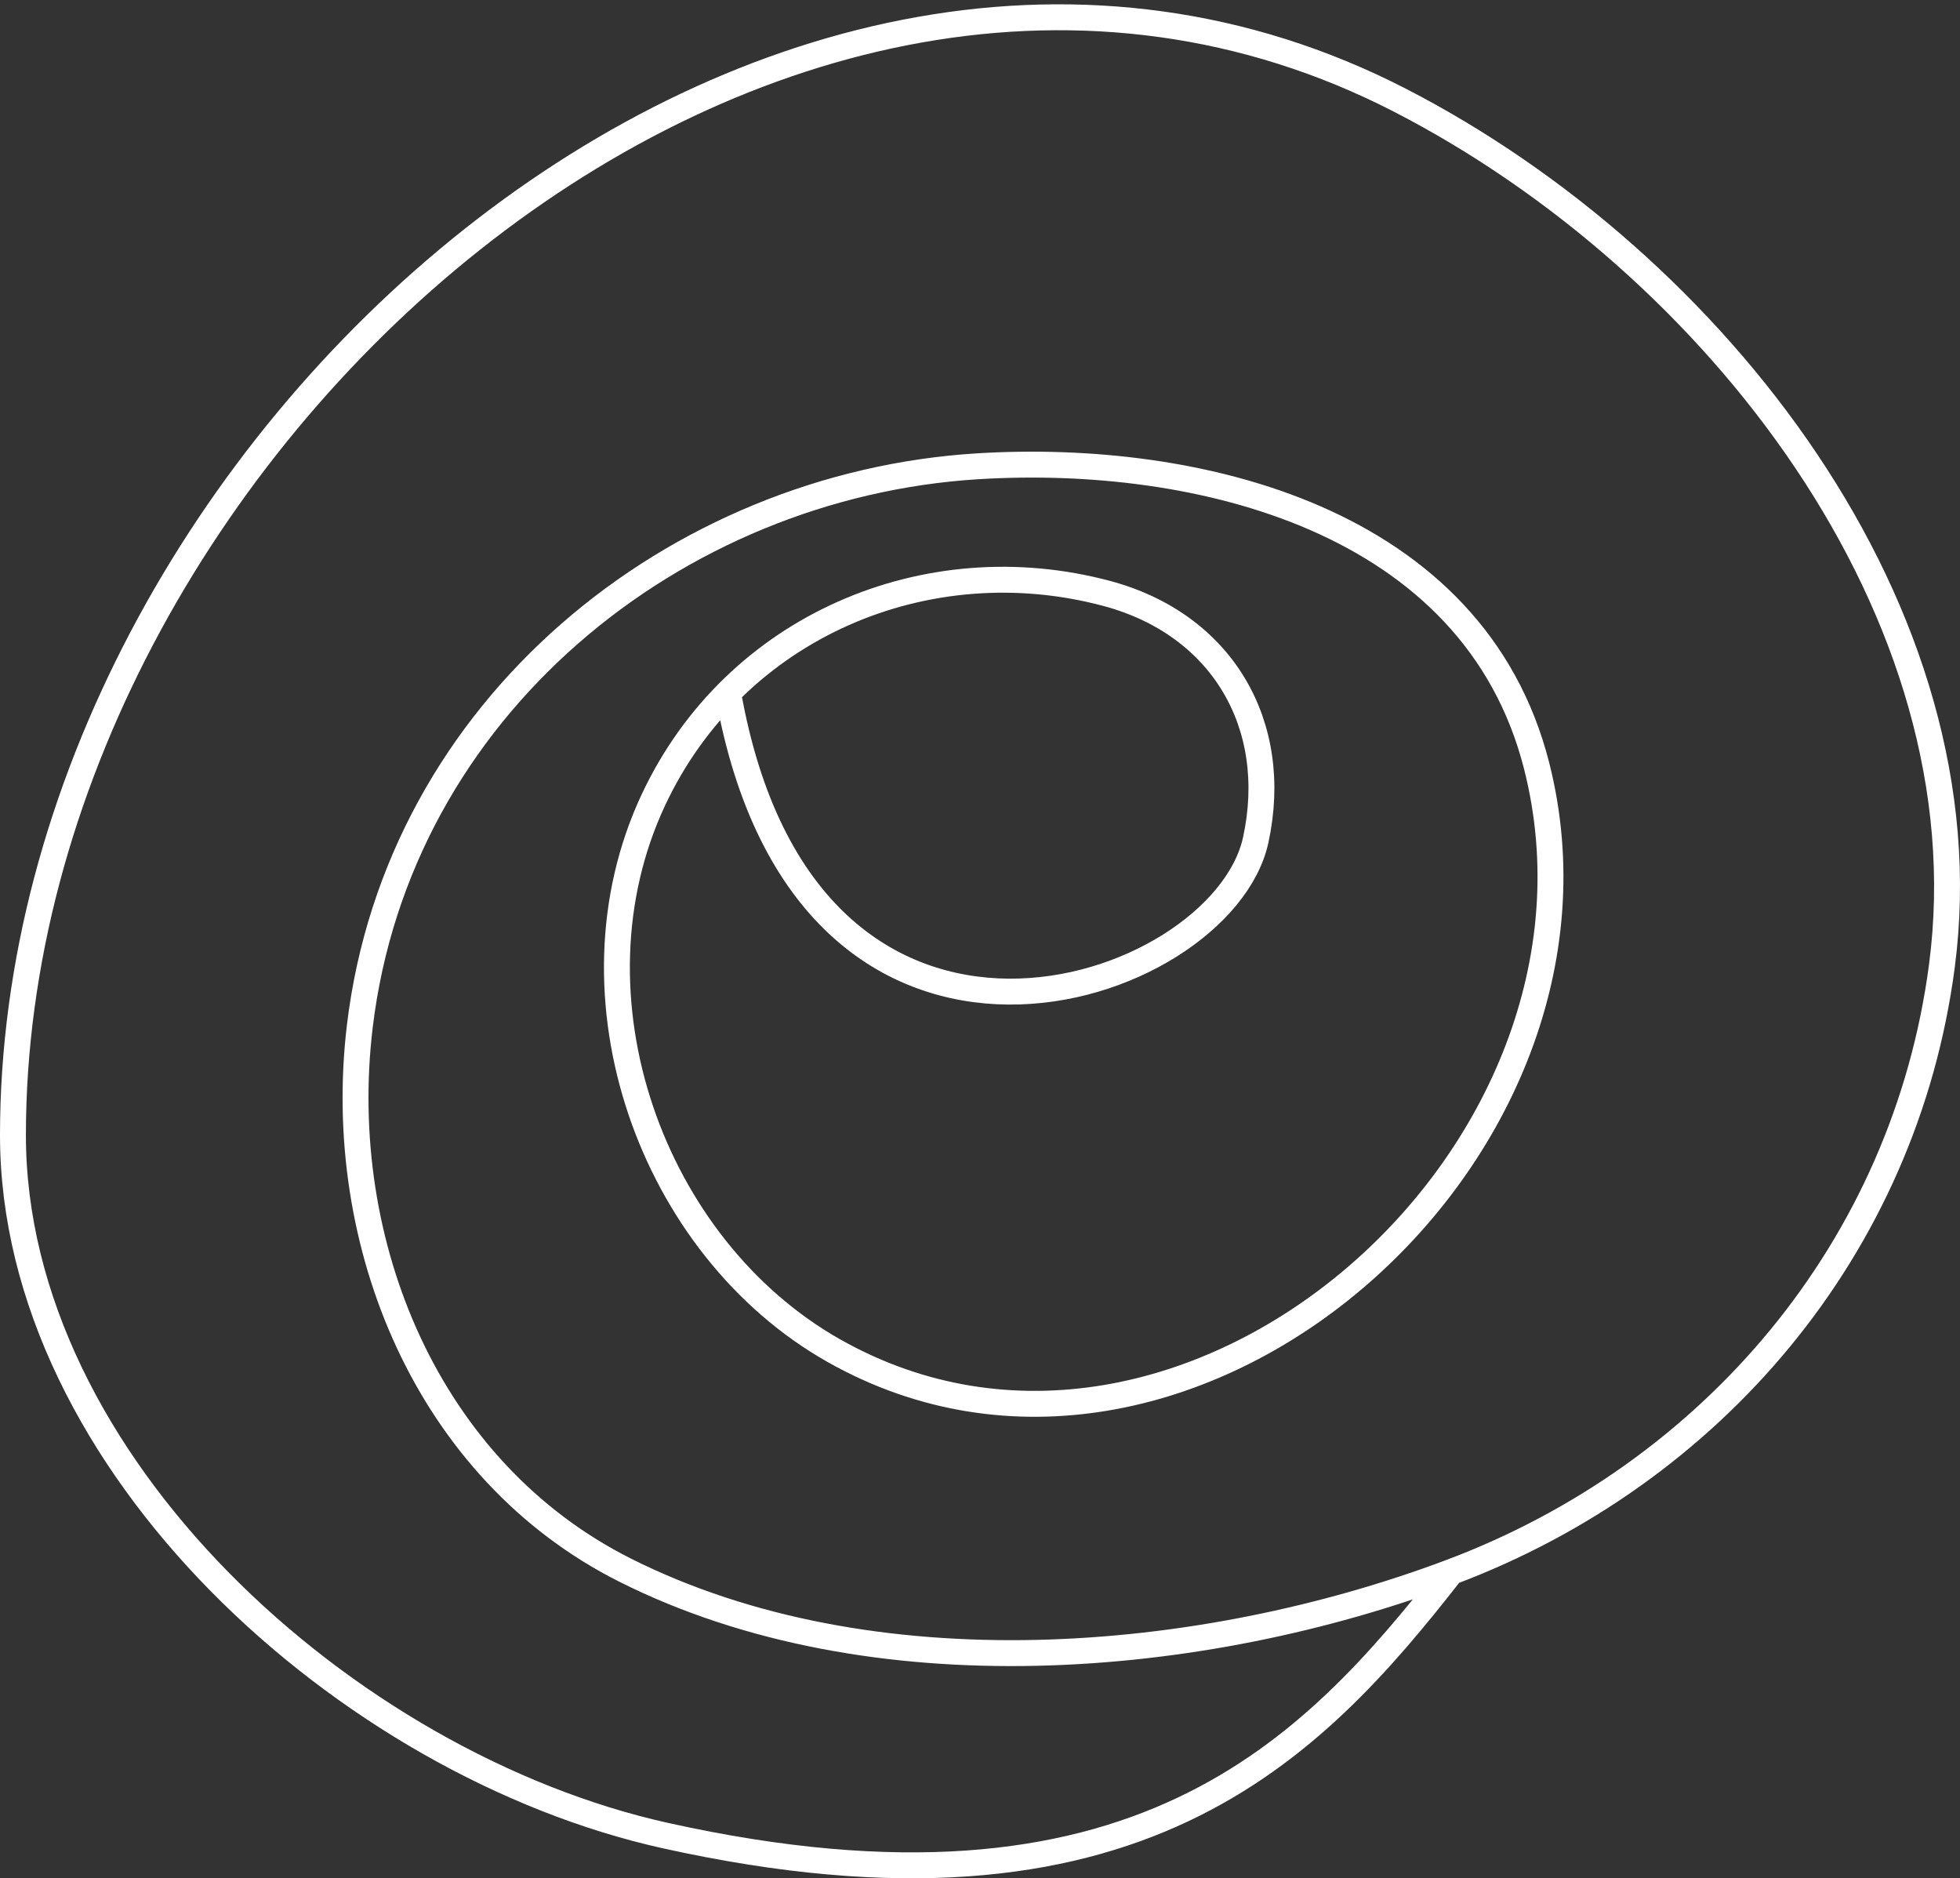<svg width="454" height="435" viewBox="0 0 454 435" fill="none" xmlns="http://www.w3.org/2000/svg">
<rect x="0" y="0" width="454" height="435" fill="#333333" stroke="none"/>
<path d="M168.639 160.439C186.707 263.189 282.969 230.894 290.869 194.526C296.657 167.88 283.101 144.606 256.396 137.447C214.848 126.307 170.224 144.911 151.315 185.32C130.085 230.689 150.842 288.873 193.126 312.793C274.515 358.833 378.809 267.511 355.939 177.388C341.412 120.144 277.241 104.874 226.491 107.986C156.47 112.28 92.185 163.807 83.338 237.725C77.316 288.035 99.05 340.667 144.808 363.64C201.906 392.306 278.101 385.892 336.141 364.065M336.141 364.065C396.416 341.397 441.222 289.128 449.806 223.703C460.549 141.821 397.199 60.761 324.321 23.236C179.706 -51.227 3 103.613 3 262.881C3 338.792 80.292 408.751 154.181 425.124C263.071 449.253 303.904 405.307 336.141 364.065Z" stroke="white" stroke-width="6" stroke-linecap="round"/>
</svg>
